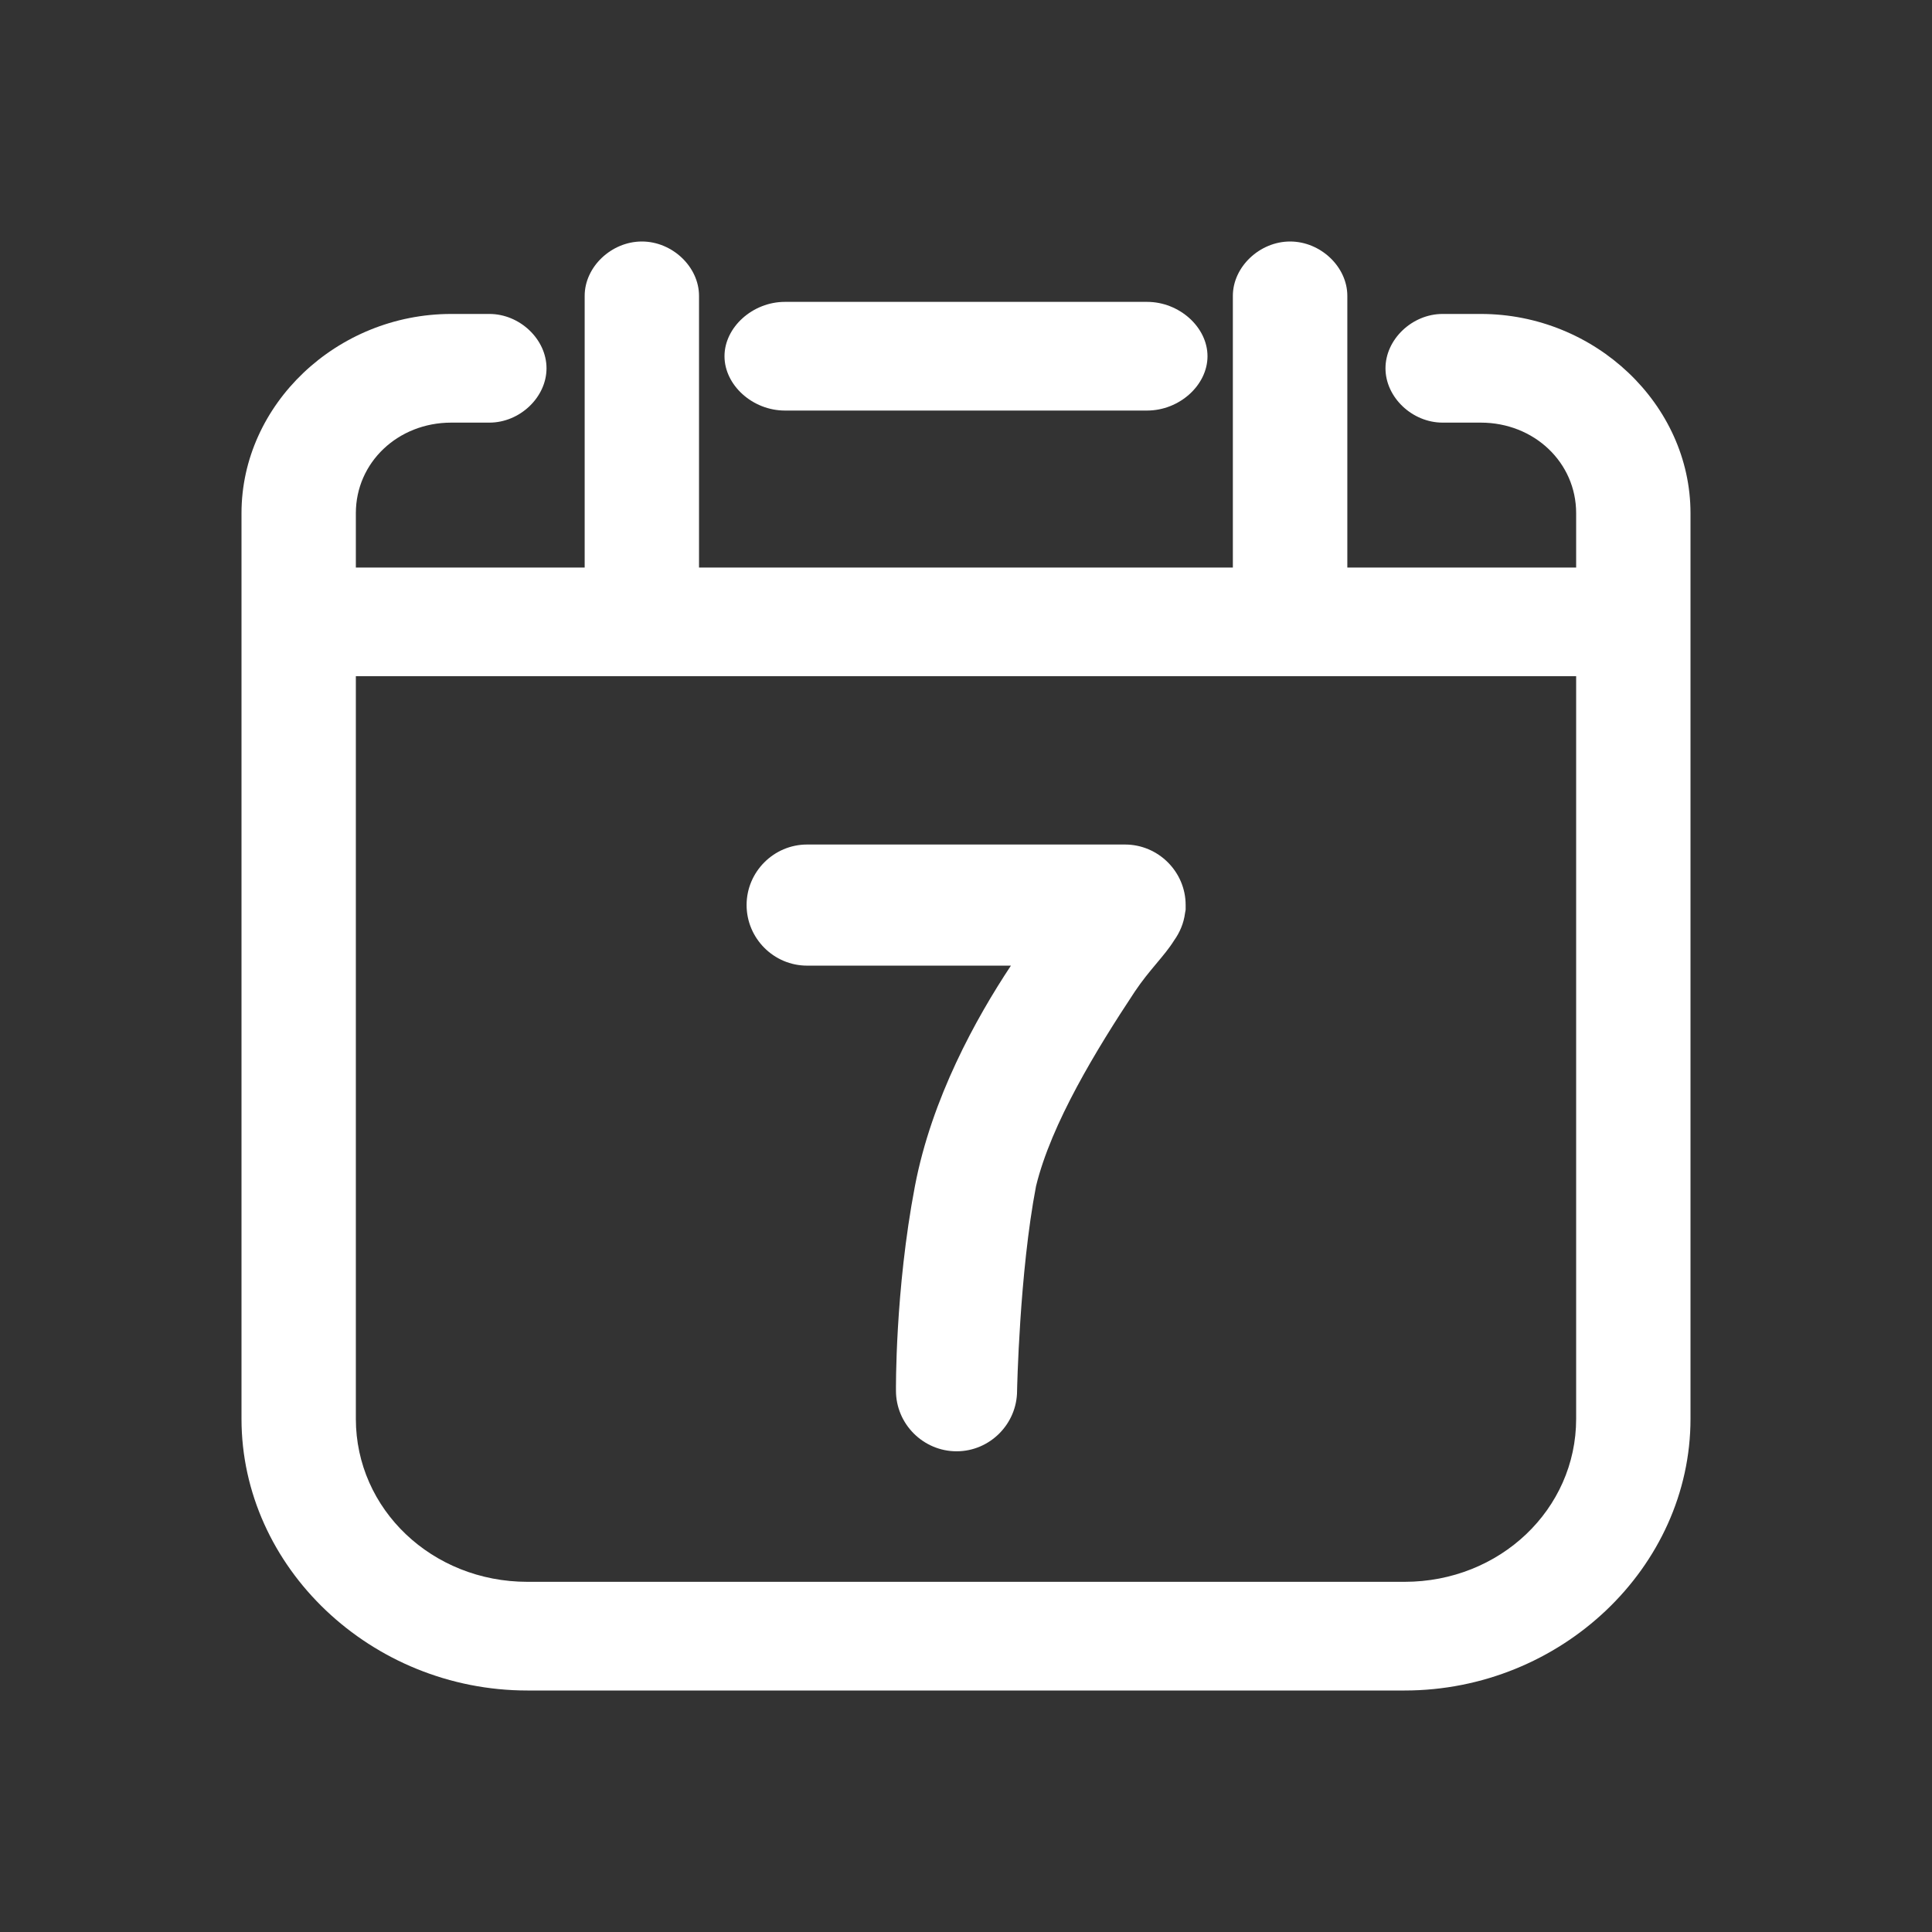 <svg width="16" height="16" viewBox="0 0 16 16" fill="none" xmlns="http://www.w3.org/2000/svg">
<rect x="0" y="0" width="16" height="16" fill="#333333" stroke="none"/>
<path d="M12.263 2.6H11.947C11.695 2.6 11.474 2.81 11.474 3.05C11.474 3.29 11.695 3.5 11.947 3.5H12.263C12.705 3.5 13.053 3.83 13.053 4.25V4.7H11.158V2.45C11.158 2.21 10.937 2 10.684 2C10.432 2 10.21 2.21 10.21 2.45V4.7H5.789V2.45C5.789 2.21 5.568 2 5.316 2C5.063 2 4.842 2.21 4.842 2.45V4.7H2.947V4.25C2.947 3.83 3.295 3.5 3.737 3.5H4.053C4.305 3.5 4.526 3.29 4.526 3.05C4.526 2.81 4.305 2.6 4.053 2.6H3.737C2.789 2.6 2 3.35 2 4.25V11.75C2 12.98 3.074 14 4.368 14H11.632C12.926 14 14 12.98 14 11.75V4.25C14 3.35 13.21 2.6 12.263 2.6ZM11.632 13.1H4.368C3.579 13.1 2.947 12.5 2.947 11.75V5.6H13.053V11.75C13.053 12.5 12.421 13.1 11.632 13.1Z" fill="#ffffff"/>
<path d="M7.922 12.019C7.647 12.019 7.42 11.794 7.42 11.517C7.42 11.517 7.411 10.691 7.577 9.823C7.716 9.095 8.083 8.433 8.372 7.997H6.684C6.409 7.997 6.183 7.772 6.183 7.495C6.183 7.22 6.408 6.994 6.684 6.994H9.317C9.592 6.994 9.819 7.219 9.819 7.495V7.512V7.534L9.814 7.562C9.803 7.647 9.77 7.723 9.723 7.789C9.641 7.92 9.519 8.031 9.398 8.212C9.08 8.692 8.706 9.305 8.58 9.823C8.442 10.542 8.423 11.517 8.423 11.517C8.423 11.792 8.198 12.019 7.922 12.019Z" fill="#ffffff"/>
<path d="M6.5 3.4H9.5C9.767 3.4 10 3.19 10 2.95C10 2.71 9.767 2.5 9.5 2.5H6.5C6.233 2.5 6 2.71 6 2.95C6 3.19 6.233 3.4 6.5 3.4Z" fill="#ffffff"/>
</svg>
